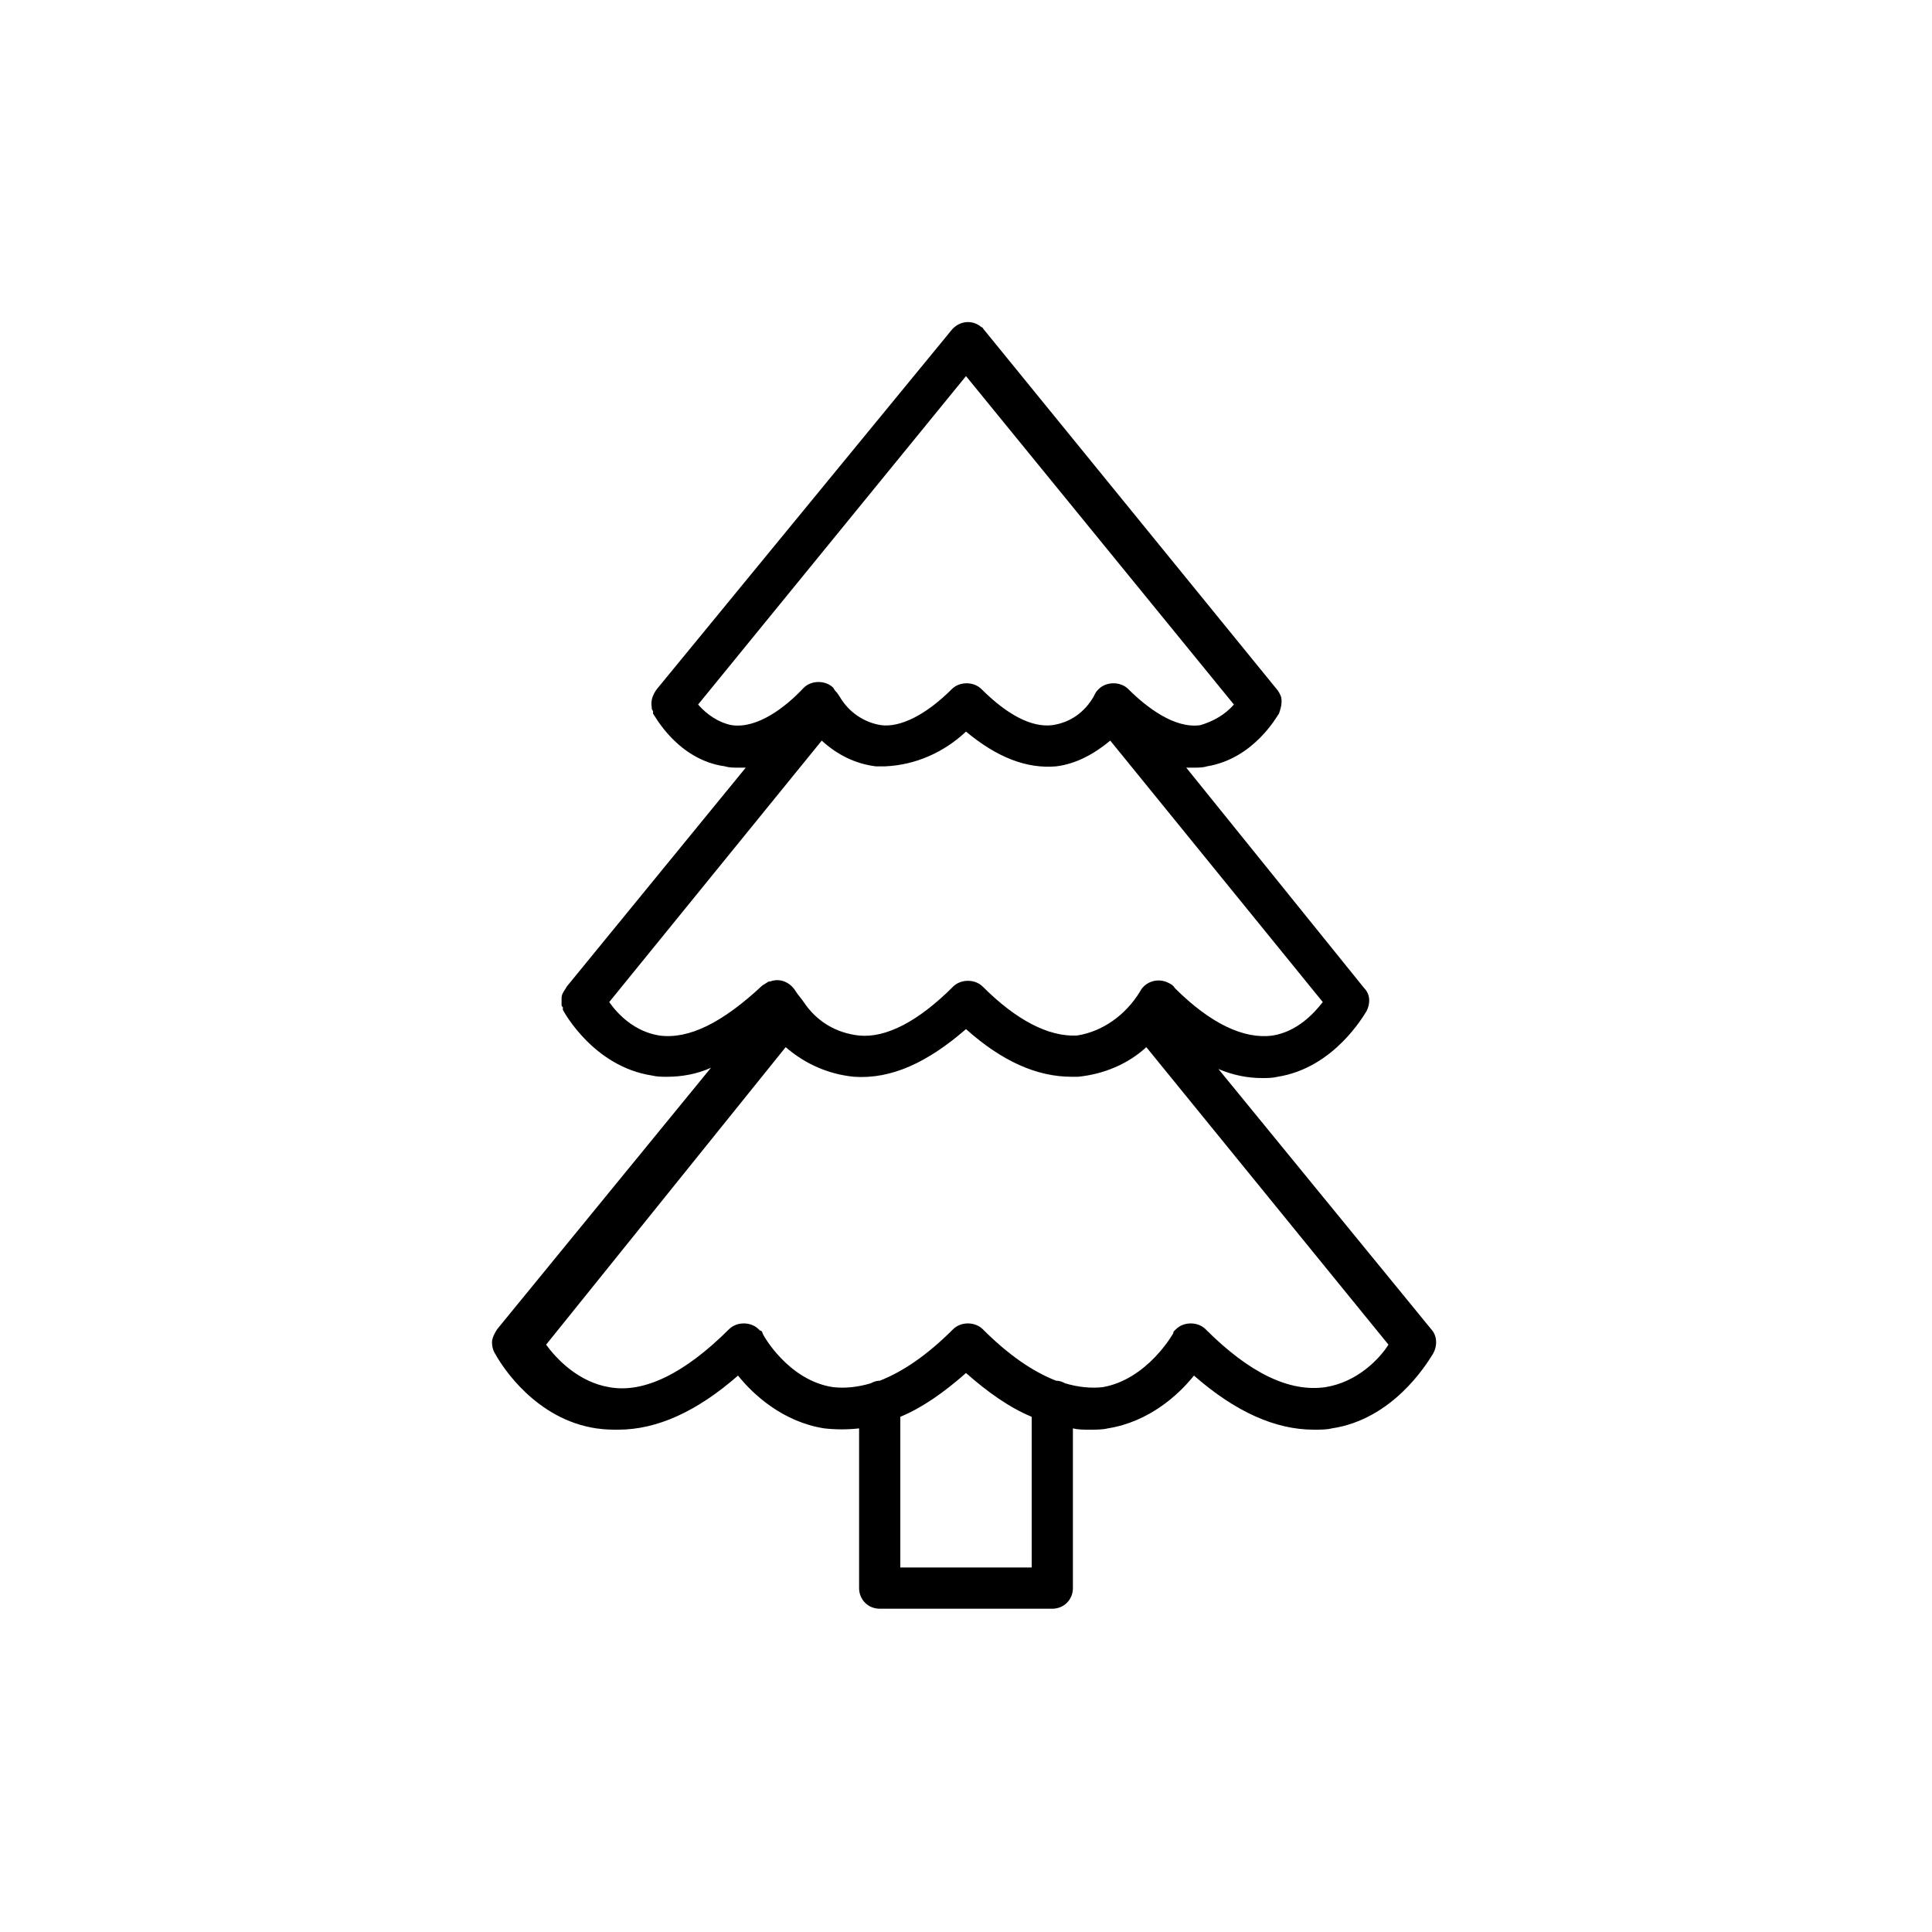 <svg
  xmlns="http://www.w3.org/2000/svg"
  width="150"
  height="150"
  viewBox="0 0 150 150"
  fill="currentColor"
>
  <path
    d="M111.2,103.3L94.6,83c1.2,0.5,2.3,0.7,3.4,0.7c0.4,0,0.8,0,1.2-0.1c4.4-0.7,6.7-4.8,6.9-5.1
		c0.3-0.6,0.3-1.3-0.2-1.8L92.1,59.6c0.2,0,0.4,0,0.6,0l0,0c0.3,0,0.7,0,1-0.1c3.7-0.6,5.5-4,5.6-4.1c0.1-0.3,0.2-0.6,0.2-0.9
		c0,0,0,0,0,0c0,0,0-0.1,0-0.1c0-0.3-0.1-0.5-0.3-0.8l-22.8-28c-0.1-0.1-0.1-0.2-0.2-0.2c-0.7-0.6-1.7-0.5-2.3,0.2L51,53.5
		c-0.3,0.4-0.5,0.9-0.4,1.4c0,0,0,0,0,0c0,0.1,0,0.2,0.1,0.3c0,0,0,0,0,0.1c0,0,0,0.1,0,0.1c0.1,0.1,1.9,3.6,5.6,4.1
		c0.3,0.1,0.7,0.1,1,0.1l0,0c0.2,0,0.4,0,0.6,0L44,76.6c-0.1,0.2-0.2,0.3-0.3,0.5c0,0,0,0,0,0c-0.1,0.2-0.1,0.3-0.1,0.5c0,0,0,0,0,0
		c0,0,0,0,0,0c0,0.1,0,0.2,0,0.3c0,0,0,0.1,0,0.1c0,0.1,0,0.1,0.1,0.2c0,0,0,0.1,0,0.1c0,0,0,0.1,0,0.1c0.1,0.2,2.4,4.4,6.9,5.1
		c0.4,0.1,0.8,0.1,1.2,0.1c1.1,0,2.3-0.2,3.4-0.7l-16.6,20.3c-0.2,0.3-0.4,0.7-0.4,1c0,0.4,0.1,0.7,0.3,1c0.5,0.9,3.1,5,7.8,5.7
		C47,111,47.5,111,48,111l0,0c3,0,6.1-1.4,9.3-4.2c1.2,1.5,3.5,3.6,6.7,4.1c0.9,0.1,1.8,0.1,2.7,0v12.4c0,0,0,0,0,0
		c0,0.9,0.7,1.6,1.6,1.6h13.4l0,0c0,0,0,0,0,0c0.9,0,1.6-0.7,1.6-1.6v-12.4c0.4,0.1,0.8,0.1,1.3,0.1c0.5,0,1,0,1.4-0.1
		c3.2-0.5,5.5-2.6,6.7-4.1c3.2,2.8,6.3,4.2,9.3,4.2l0,0c0.5,0,1,0,1.4-0.1c4.7-0.7,7.3-4.9,7.8-5.7
		C111.6,104.6,111.6,103.8,111.2,103.3z M56.8,56.3c-1-0.2-1.9-0.8-2.6-1.6L75,29.2l20.8,25.5c-0.7,0.8-1.6,1.3-2.6,1.6
		c-2,0.3-4.2-1.4-5.6-2.8c-0.6-0.6-1.7-0.6-2.3,0c-0.1,0.1-0.2,0.2-0.3,0.4l-0.1,0.2c-0.7,1.2-1.8,2-3.2,2.2
		c-1.6,0.2-3.5-0.8-5.5-2.8c0,0,0,0,0,0c-0.6-0.6-1.7-0.6-2.3,0c-2,2-4,3-5.5,2.8c-1.3-0.2-2.5-1-3.2-2.2L65,53.8
		c-0.1-0.1-0.2-0.2-0.3-0.4c-0.6-0.6-1.7-0.6-2.3,0C61,54.9,58.8,56.6,56.8,56.3z M51.2,80.4c-1.9-0.3-3.2-1.6-3.9-2.6l16.5-20.3
		c1.2,1.1,2.6,1.8,4.2,2c0.2,0,0.5,0,0.7,0l0,0c2.4-0.1,4.6-1.1,6.3-2.7c2.4,2,4.7,2.9,7,2.7c1.6-0.2,3-1,4.2-2l16.5,20.3
		c-0.7,0.9-2,2.3-3.9,2.6c-2.2,0.3-4.8-0.9-7.6-3.7c-0.1-0.2-0.3-0.3-0.5-0.4c-0.8-0.4-1.8-0.1-2.2,0.7c-1.1,1.8-2.9,3.1-4.9,3.4
		c-2.2,0.1-4.7-1.2-7.3-3.8c0,0,0,0,0,0c-0.6-0.6-1.7-0.6-2.3,0c-2.7,2.7-5.2,4-7.3,3.8c-1.8-0.2-3.3-1.1-4.3-2.6
		c-0.2-0.3-0.4-0.5-0.6-0.8c-0.4-0.7-1.2-1.1-2-0.8c0,0-0.1,0-0.1,0c0,0,0,0,0,0c0,0,0,0,0,0c-0.2,0.1-0.3,0.2-0.5,0.3
		C56.1,79.4,53.5,80.7,51.2,80.4z M80.1,121.7H69.9V110c1.7-0.7,3.4-1.9,5.1-3.4c1.7,1.5,3.4,2.7,5.1,3.4V121.7z M102.9,107.7
		c-2.8,0.4-5.9-1.1-9.3-4.5c-0.6-0.6-1.7-0.6-2.3,0c0,0-0.1,0.1-0.1,0.1c0,0,0,0,0,0c-0.1,0.1-0.1,0.1-0.1,0.2c0,0,0,0,0,0
		c0,0-2,3.6-5.5,4.2c-0.9,0.1-1.9,0-2.9-0.3c-0.2-0.1-0.4-0.2-0.7-0.2c-1.8-0.7-3.7-2-5.7-4c0,0,0,0,0,0c-0.6-0.6-1.7-0.6-2.3,0
		c-2,2-3.9,3.3-5.7,4c-0.3,0-0.5,0.1-0.7,0.2c-1,0.3-2,0.4-2.9,0.3c-3.5-0.5-5.5-4.1-5.5-4.2c0,0,0,0,0,0c0-0.1-0.1-0.2-0.2-0.2
		c0,0,0,0,0,0c0,0-0.1-0.1-0.1-0.1c-0.6-0.6-1.7-0.6-2.3,0c-3.4,3.4-6.6,5-9.3,4.5c-2.4-0.4-4.1-2.2-4.9-3.3L61,81.3
		c1.5,1.3,3.3,2.1,5.3,2.3c2.9,0.2,5.7-1.1,8.7-3.7c2.8,2.5,5.5,3.7,8.2,3.7l0,0c0.2,0,0.3,0,0.5,0c2-0.2,3.9-1,5.3-2.3l18.8,23.1
		C107.1,105.5,105.4,107.3,102.9,107.7z"
  />
</svg>
